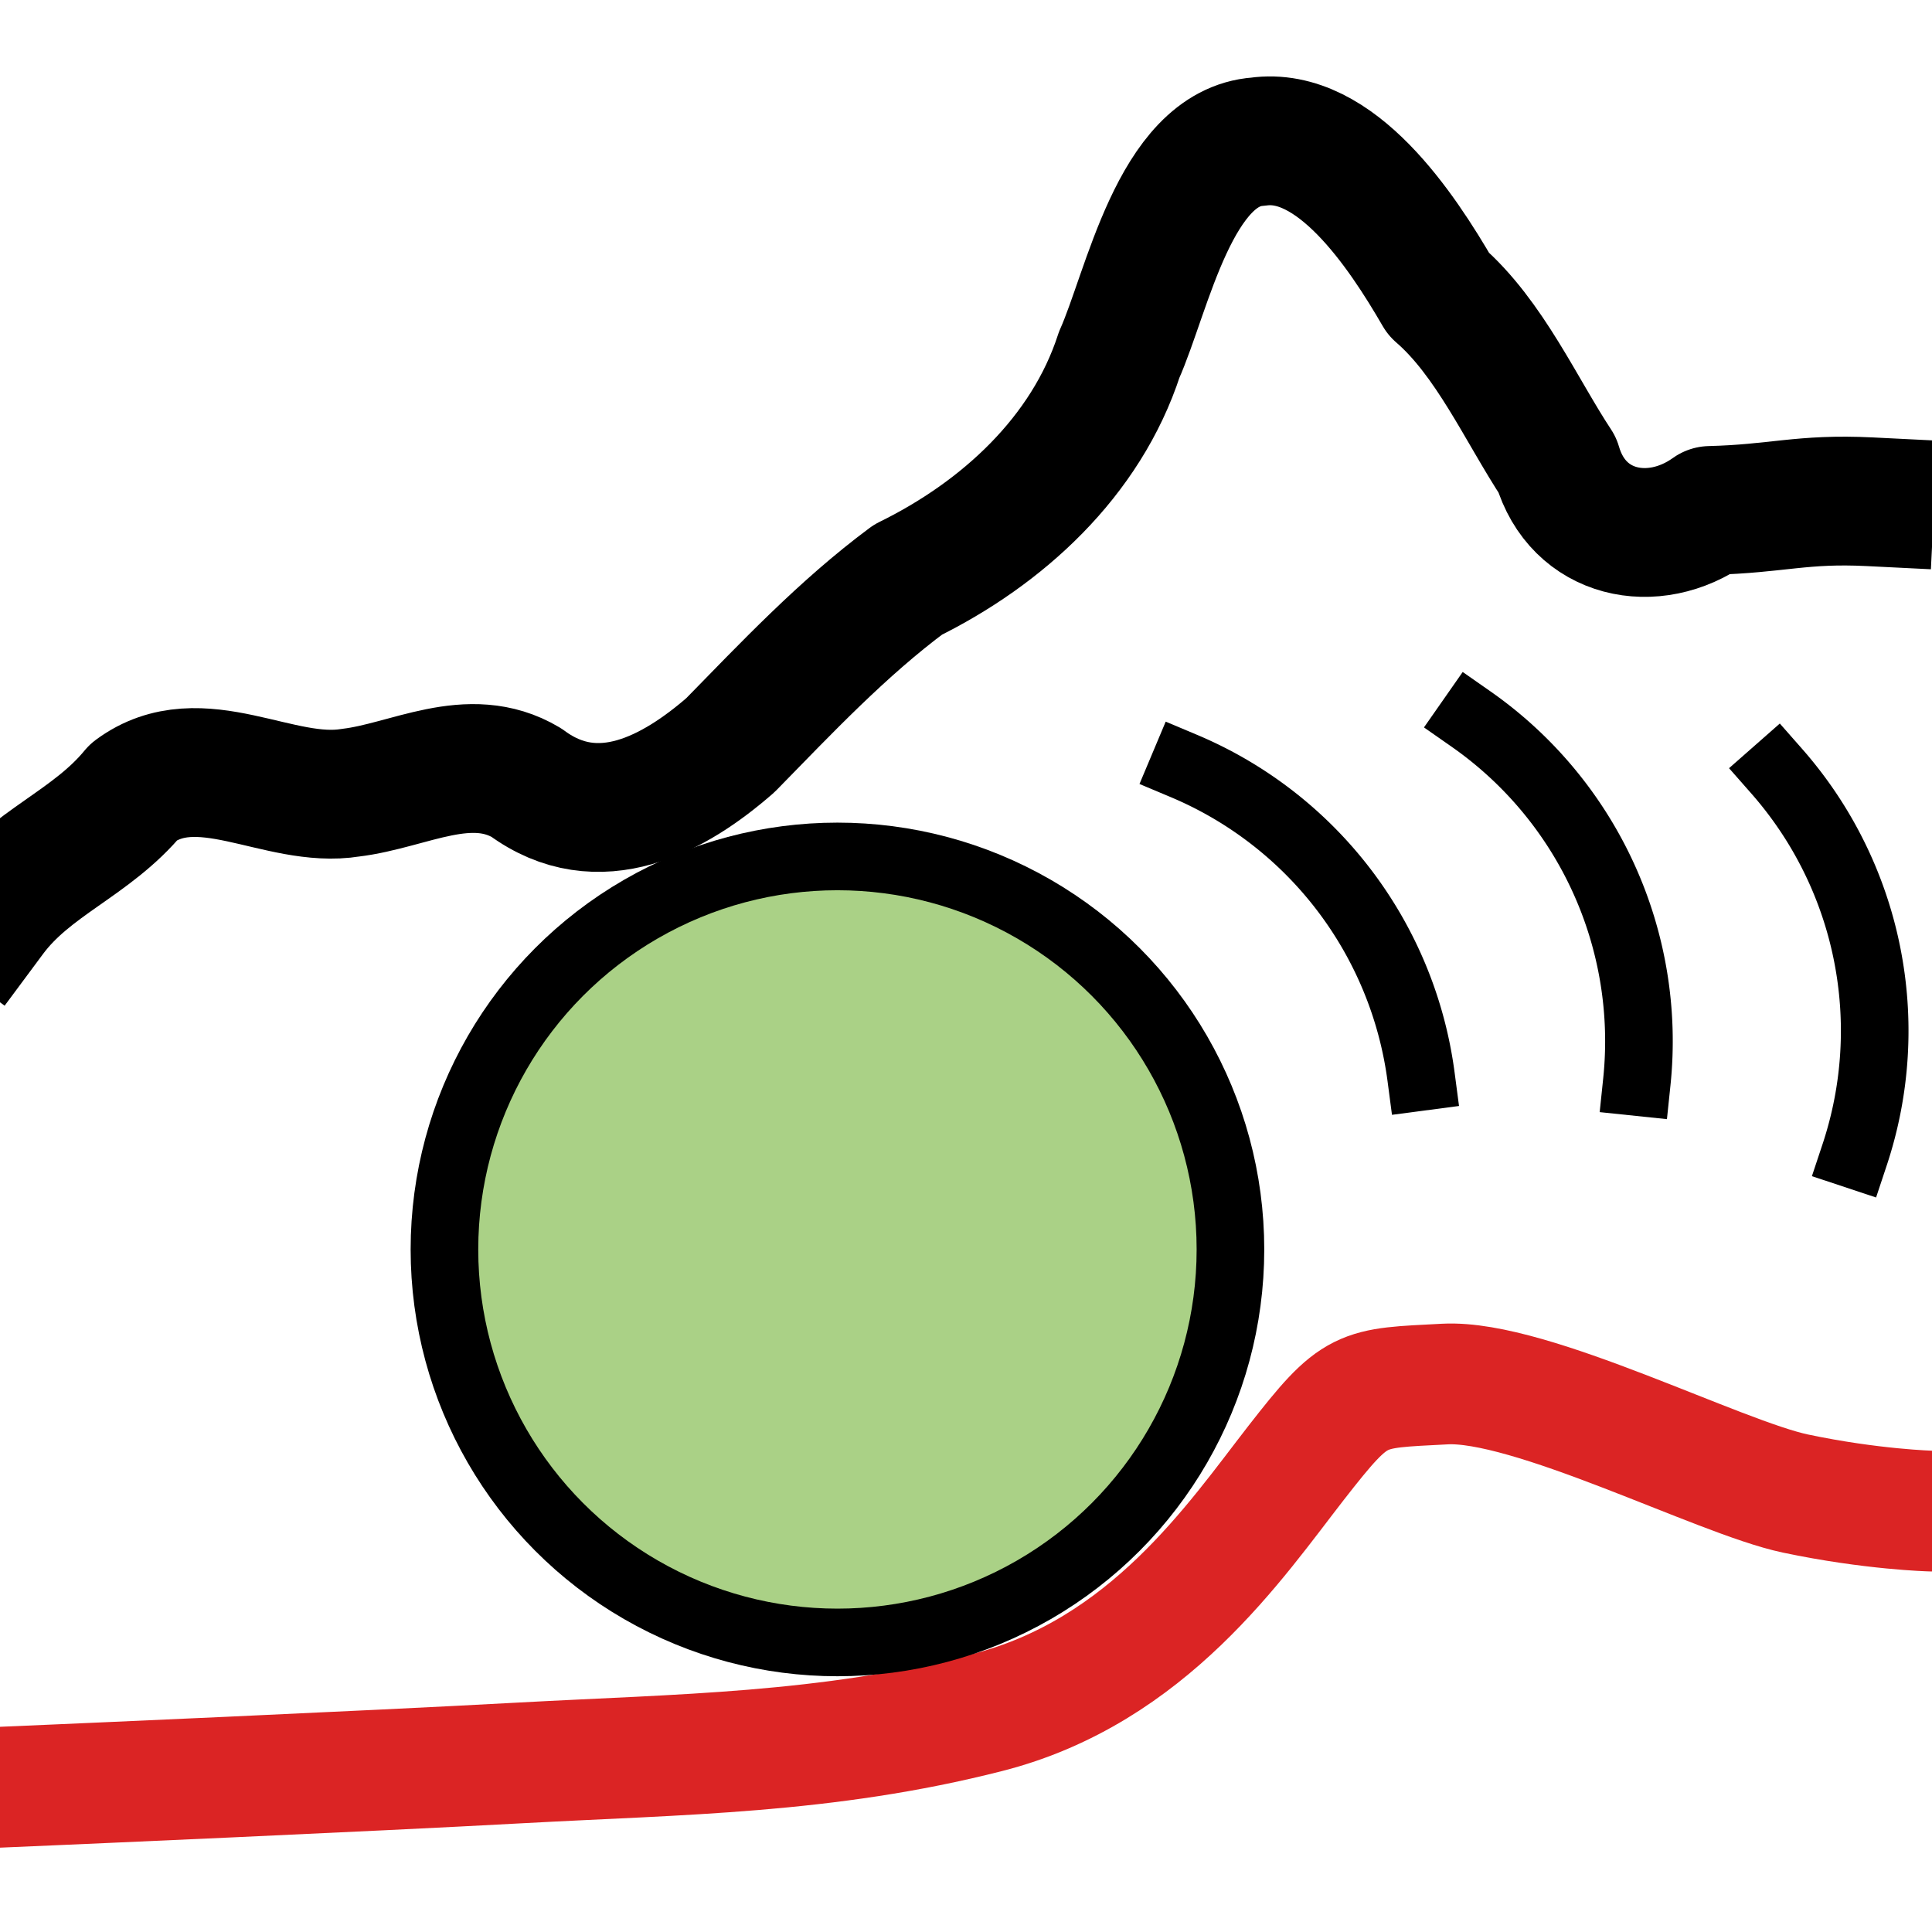 <?xml version="1.0" encoding="UTF-8" standalone="no"?>
<!-- Created with Inkscape (http://www.inkscape.org/) -->

<svg
     xmlns:dc="http://purl.org/dc/elements/1.1/"
     xmlns:cc="http://creativecommons.org/ns#"
     xmlns:rdf="http://www.w3.org/1999/02/22-rdf-syntax-ns#"
     xmlns:svg="http://www.w3.org/2000/svg"
     xmlns="http://www.w3.org/2000/svg"
     xmlns:sodipodi="http://sodipodi.sourceforge.net/DTD/sodipodi-0.dtd"
     xmlns:inkscape="http://www.inkscape.org/namespaces/inkscape"
     width="24"
     height="24"
     viewBox="0 0 24 24"
     id="svg8233"
     version="1.1"
     inkscape:version="0.92.2 (5c3e80d, 2017-08-06)"
     sodipodi:docname="gwy_revolve_arc-24.svg"
     inkscape:export-filename="gwy_iso_roughness-24.png"
     inkscape:export-xdpi="90"
     inkscape:export-ydpi="90">
    <defs
         id="defs8235" />
    <sodipodi:namedview
         id="base"
         pagecolor="#ffffff"
         bordercolor="#666666"
         borderopacity="1.0"
         inkscape:pageopacity="0.0"
         inkscape:pageshadow="2"
         inkscape:zoom="25.998907"
         inkscape:cx="11.308618"
         inkscape:cy="13.706601"
         inkscape:document-units="px"
         inkscape:current-layer="layer1"
         showgrid="false"
         units="px"
         inkscape:window-width="1920"
         inkscape:window-height="1028"
         inkscape:window-x="0"
         inkscape:window-y="33"
         inkscape:window-maximized="1"
         inkscape:snap-smooth-nodes="true"
         inkscape:object-nodes="true"
         inkscape:snap-object-midpoints="true"
         inkscape:snap-intersection-paths="false"
         inkscape:snap-grids="false"
         showguides="false"
         inkscape:measure-start="17.2503,10.6451"
         inkscape:measure-end="17.2705,8.98876"
         inkscape:snap-global="false">
        <inkscape:grid
             type="xygrid"
             id="grid1px"
             originx="0"
             originy="0"
             dotted="false"
             snapvisiblegridlinesonly="false"
             spacingx="0.5"
             spacingy="0.5"
             enabled="true"
             visible="true"
             units="px"
             empspacing="2"
             empcolor="#0000ff"
             empopacity="0.337" />
    </sodipodi:namedview>
    <g
         inkscape:label="Layer 1"
         inkscape:groupmode="layer"
         id="layer1"
         transform="translate(-138.499,-575.082)">
        <path
             style="color:#000000;overflow:visible;opacity:1;vector-effect:none;fill:none;fill-opacity:1;stroke:#000000;stroke-width:1.6;stroke-linecap:square;stroke-linejoin:round;stroke-miterlimit:4;stroke-dasharray:none;stroke-dashoffset:0;stroke-opacity:1;marker:none;marker-start:none;marker-mid:none;marker-end:none;paint-order:fill markers stroke"
             d="m 138.391,586.456 c 0.49,-0.66 1.244,-0.895 1.775,-1.541 0.818,-0.605 1.797,0.16 2.689,0.014 0.723,-0.086 1.474,-0.547 2.183,-0.125 0.898,0.664 1.842,0.138 2.534,-0.465 0.696,-0.711 1.392,-1.451 2.206,-2.056 1.171,-0.575 2.212,-1.525 2.624,-2.794 0.35,-0.783 0.691,-2.575 1.724,-2.647 0.962,-0.138 1.782,1.095 2.242,1.89 0.636,0.55 1.028,1.446 1.475,2.123 0.255,0.878 1.198,1.072 1.901,0.568 0.837,-0.021 1.136,-0.15 1.982,-0.108"
             id="path8655"
             inkscape:connector-curvature="0"
             sodipodi:nodetypes="cccccccccccc" />
        <path
             style="color:#000000;overflow:visible;opacity:1;vector-effect:none;fill:none;fill-opacity:1;stroke:#db2424;stroke-width:1.5;stroke-linecap:square;stroke-linejoin:round;stroke-miterlimit:4;stroke-dasharray:none;stroke-dashoffset:1.932;stroke-opacity:1;marker:none;marker-start:none;marker-mid:none;marker-end:none;paint-order:fill markers stroke"
             d="m 139.206,597.253 c 0,0 3.794,-0.164 5.766,-0.272 1.972,-0.108 3.794,-0.115 5.793,-0.626 1.999,-0.51 3.085,-2.138 3.835,-3.101 0.75,-0.962 0.787,-0.923 1.849,-0.979 1.062,-0.056 3.404,1.159 4.352,1.36 0.948,0.2 1.686,0.218 1.686,0.218"
             id="path11523"
             inkscape:connector-curvature="0"
             sodipodi:nodetypes="czzzzzc" />
        <circle
             style="color:#000000;overflow:visible;opacity:1;vector-effect:none;fill:#aad186;fill-opacity:1;stroke:#000000;stroke-width:0.84;stroke-linecap:square;stroke-linejoin:round;stroke-miterlimit:4;stroke-dasharray:none;stroke-dashoffset:1.932;stroke-opacity:1;marker:none;marker-start:none;marker-mid:none;marker-end:none;paint-order:fill markers stroke"
             id="circle11539"
             cx="148.902"
             cy="590.603"
             r="4.882" />
        <path
             id="circle12152"
             style="color:#000000;overflow:visible;opacity:1;vector-effect:none;fill:none;fill-opacity:1;stroke:#000000;stroke-width:0.84;stroke-linecap:square;stroke-linejoin:round;stroke-miterlimit:4;stroke-dasharray:none;stroke-dashoffset:1.932;stroke-opacity:1;marker:none;marker-start:none;marker-mid:none;marker-end:none;paint-order:fill markers stroke"
             sodipodi:type="arc"
             sodipodi:cx="186.93237"
             sodipodi:cy="578.77991"
             sodipodi:rx="4.8819618"
             sodipodi:ry="4.8819618"
             sodipodi:start="5.0494009"
             sodipodi:end="6.0912513"
             sodipodi:open="true"
             d="m 188.547,574.173 a 4.882,4.882 0 0 1 3.178,3.676"
             transform="rotate(3.494)" />
        <path
             d="m 212.57,566.096 a 4.882,4.882 0 0 1 2.486,4.288"
             sodipodi:open="true"
             sodipodi:end="0.0070606468"
             sodipodi:start="5.2253957"
             sodipodi:ry="4.8819618"
             sodipodi:rx="4.8819618"
             sodipodi:cy="570.34998"
             sodipodi:cx="210.17413"
             sodipodi:type="arc"
             style="color:#000000;overflow:visible;opacity:1;vector-effect:none;fill:none;fill-opacity:1;stroke:#000000;stroke-width:0.84;stroke-linecap:square;stroke-linejoin:round;stroke-miterlimit:4;stroke-dasharray:none;stroke-dashoffset:1.932;stroke-opacity:1;marker:none;marker-start:none;marker-mid:none;marker-end:none;paint-order:fill markers stroke"
             id="path12154"
             transform="rotate(5.555)" />
        <path
             id="path12156"
             style="color:#000000;overflow:visible;opacity:1;vector-effect:none;fill:none;fill-opacity:1;stroke:#000000;stroke-width:0.84;stroke-linecap:square;stroke-linejoin:round;stroke-miterlimit:4;stroke-dasharray:none;stroke-dashoffset:1.932;stroke-opacity:1;marker:none;marker-start:none;marker-mid:none;marker-end:none;paint-order:fill markers stroke"
             sodipodi:type="arc"
             sodipodi:cx="198.32489"
             sodipodi:cy="575.23724"
             sodipodi:rx="4.8819618"
             sodipodi:ry="4.8819618"
             sodipodi:start="5.4904422"
             sodipodi:end="0.24952523"
             sodipodi:open="true"
             d="m 201.752,571.76 a 4.882,4.882 0 0 1 1.304,4.683"
             transform="rotate(4.079)" />
    </g>
</svg>
